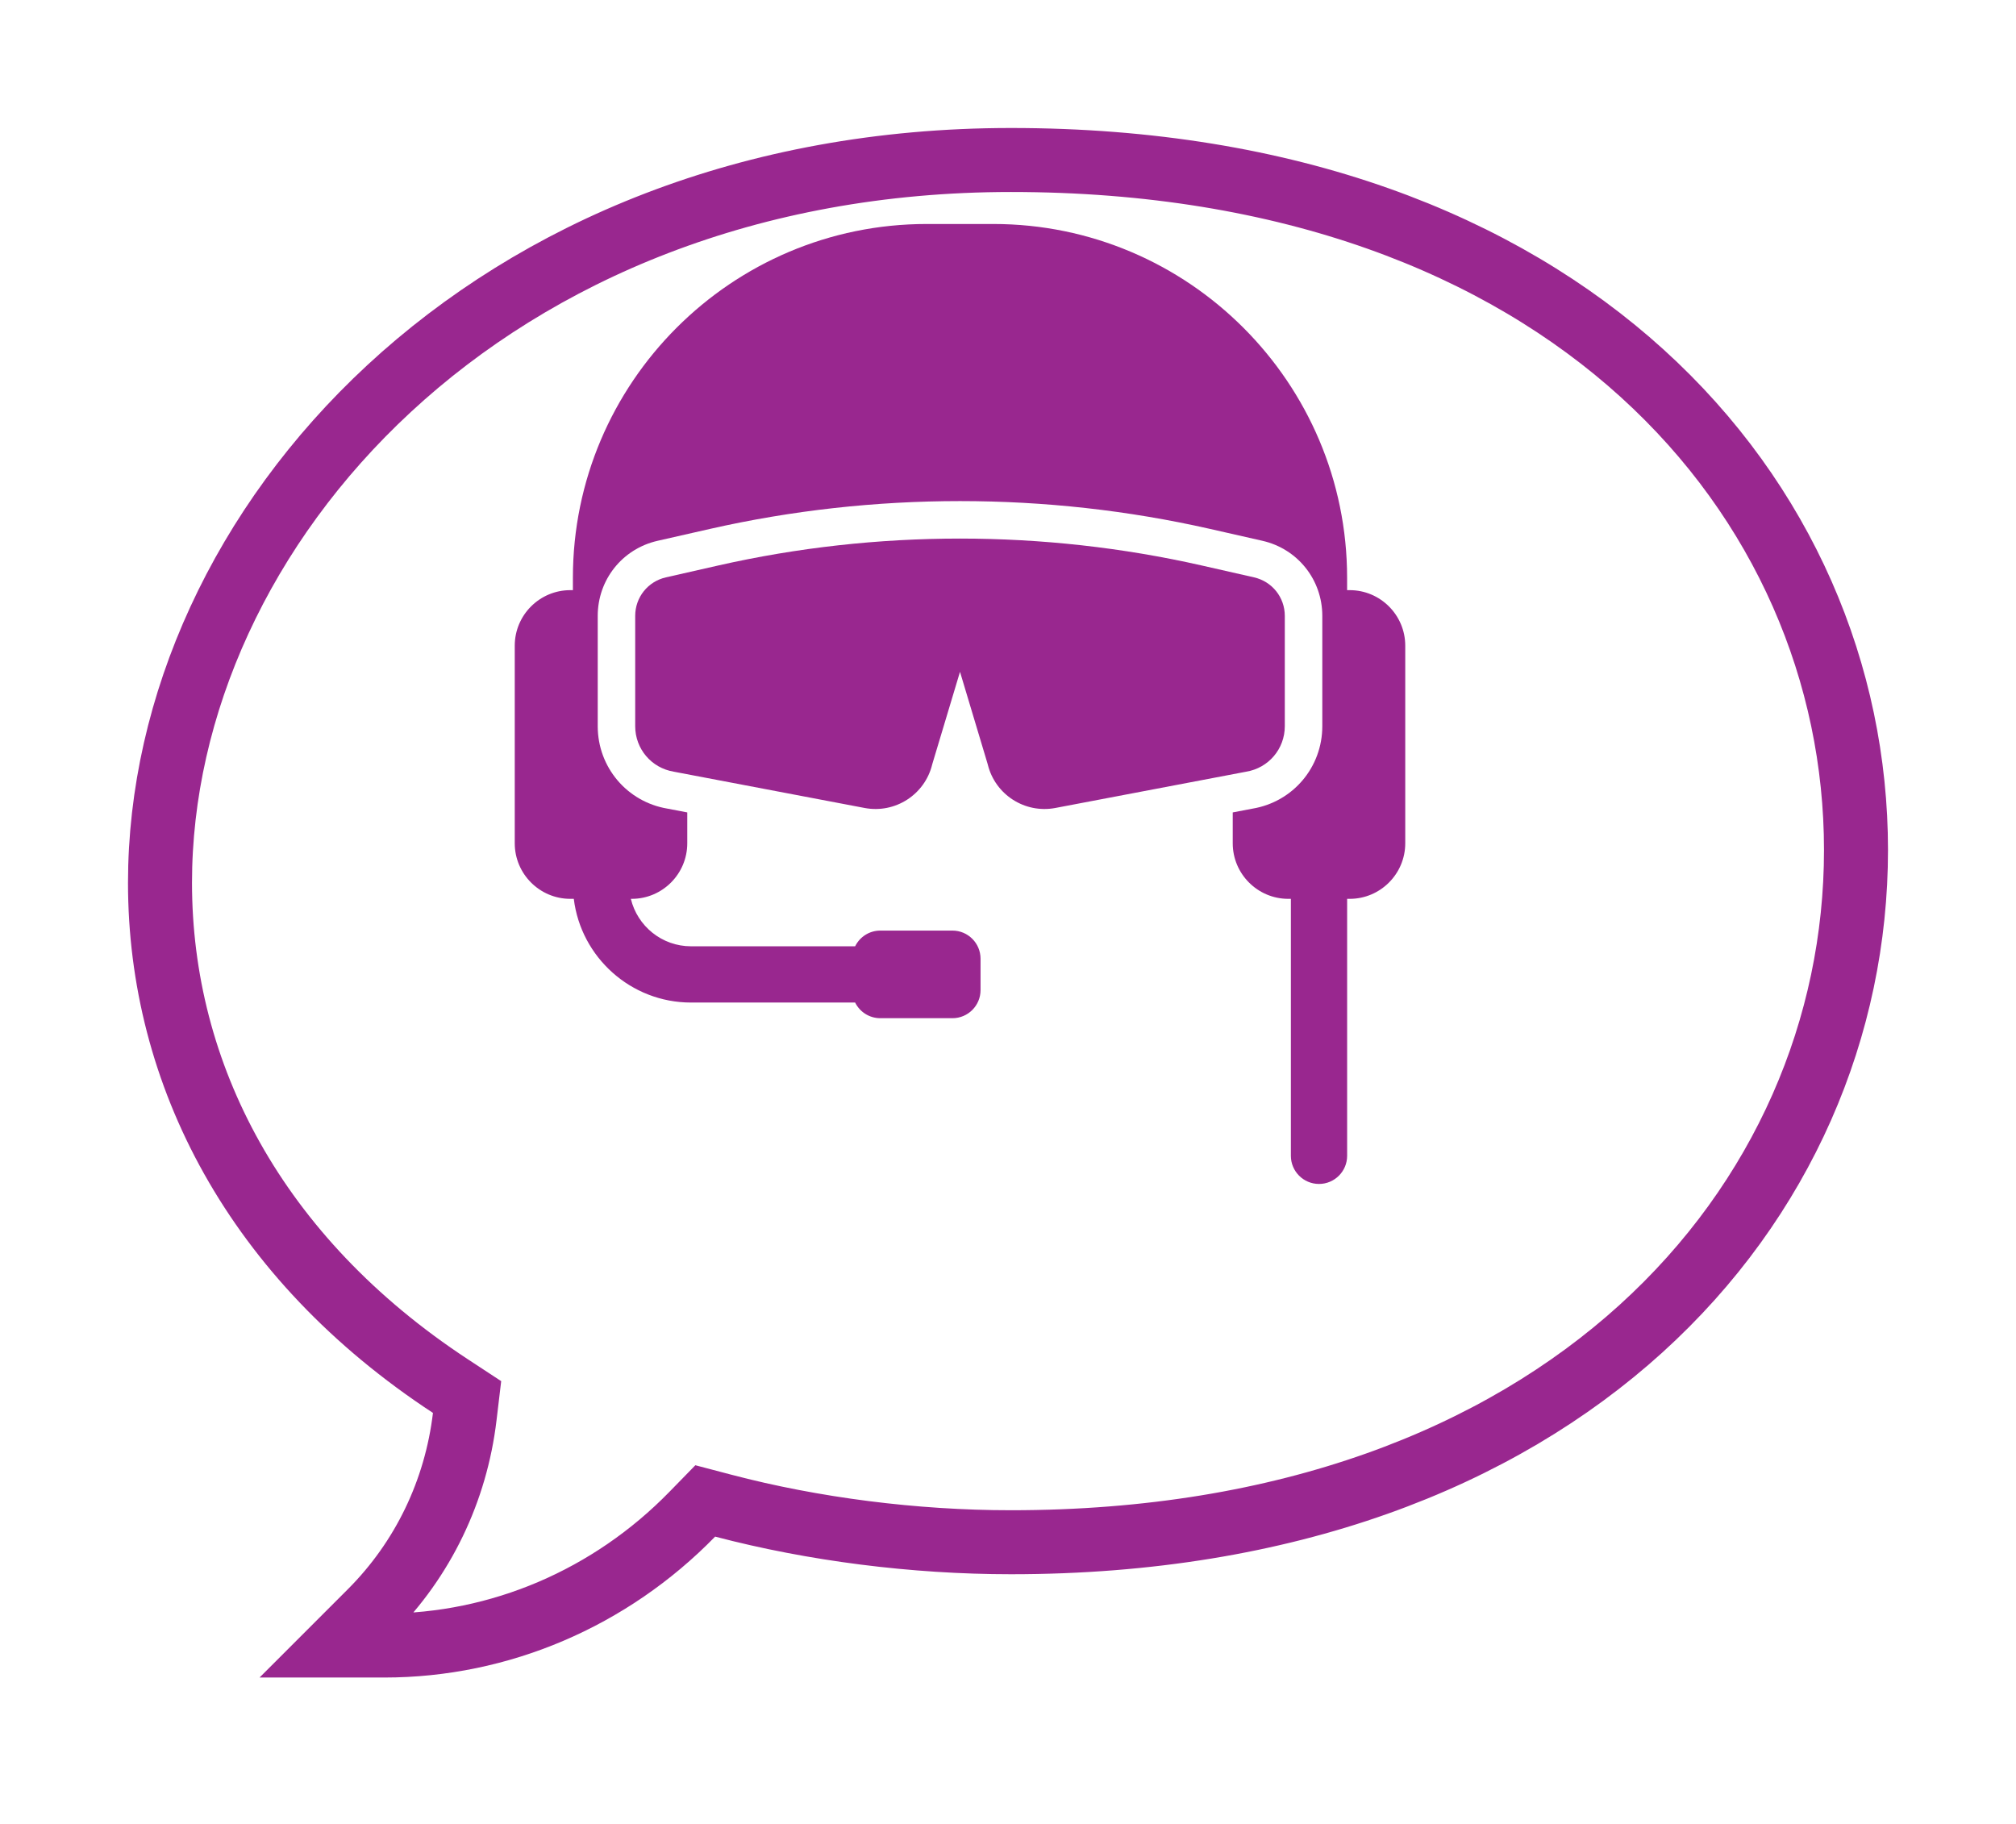 <svg width="63" height="57" viewBox="0 0 63 57" fill="none" xmlns="http://www.w3.org/2000/svg">
<g filter="url(#filter0_d)">
<path d="M10.008 48.425H6.111L8.866 45.67C10.352 44.184 11.28 42.251 11.53 40.155C5.167 35.98 2 29.93 2 23.589C2 11.889 12.753 0 29.593 0C47.434 0 57 10.941 57 22.564C57 34.264 47.333 45.197 29.593 45.197C26.486 45.197 23.243 44.782 20.348 44.021C17.607 46.832 13.894 48.425 10.008 48.425V48.425Z" fill="white"/>
<path d="M10.008 47.425H8.525L9.573 46.377C11.221 44.73 12.247 42.589 12.523 40.273L12.596 39.659L12.078 39.319C5.976 35.314 3 29.569 3 23.589C3 12.514 13.231 1 29.593 1C46.976 1 56 11.583 56 22.564C56 33.62 46.876 44.197 29.593 44.197C26.569 44.197 23.412 43.793 20.602 43.054L20.039 42.906L19.632 43.323C17.075 45.945 13.618 47.425 10.008 47.425Z" stroke="#99278F" stroke-width="2"/>
</g>
<path d="M42.178 18.443H42.097V18.055C42.097 11.96 37.138 7 31.042 7H28.958C22.862 7 17.903 11.96 17.903 18.055V18.443H17.822C16.865 18.443 16.086 19.221 16.086 20.178V26.354C16.086 27.311 16.865 28.09 17.822 28.09H17.931C18.154 29.913 19.711 31.331 21.594 31.331H26.723C26.866 31.621 27.164 31.82 27.51 31.82H29.764C30.249 31.82 30.642 31.427 30.642 30.942V29.961C30.642 29.476 30.249 29.082 29.764 29.082H27.51C27.164 29.082 26.866 29.282 26.723 29.573H21.594C20.683 29.573 19.918 28.939 19.714 28.09H19.742C20.699 28.09 21.477 27.311 21.477 26.354V25.389L20.858 25.271C19.595 25.059 18.679 23.977 18.679 22.695V19.247C18.679 18.116 19.449 17.15 20.553 16.9L22.187 16.529C27.299 15.37 32.702 15.37 37.813 16.529L39.448 16.9C40.551 17.15 41.322 18.116 41.322 19.247V22.695C41.322 23.977 40.406 25.059 39.142 25.271L38.523 25.389V26.354C38.523 27.311 39.302 28.09 40.259 28.09H40.34V36.121C40.34 36.606 40.733 37 41.219 37C41.704 37 42.098 36.606 42.098 36.121V28.09H42.178C43.135 28.09 43.914 27.311 43.914 26.354V20.178C43.914 19.221 43.135 18.443 42.178 18.443Z" fill="#99278F"/>
<path d="M39.188 18.043L37.554 17.672C35.083 17.112 32.541 16.831 30 16.831C27.458 16.831 24.917 17.112 22.446 17.672L20.811 18.043C20.245 18.172 19.85 18.667 19.85 19.247V22.695C19.85 23.403 20.357 24.001 21.056 24.116L21.07 24.119L27.018 25.25C27.972 25.431 28.9 24.835 29.131 23.892L29.139 23.863L30 20.995L30.86 23.863L30.868 23.892C31.099 24.835 32.027 25.431 32.981 25.25L38.93 24.119L38.944 24.116C39.643 24.001 40.15 23.403 40.15 22.695V19.247C40.15 18.667 39.754 18.172 39.188 18.043Z" fill="#99278F"/>
<defs>
<filter id="filter0_d" x="0" y="0" width="63" height="56.425" filterUnits="userSpaceOnUse" color-interpolation-filters="sRGB">
<feFlood flood-opacity="0" result="BackgroundImageFix"/>
<feColorMatrix in="SourceAlpha" type="matrix" values="0 0 0 0 0 0 0 0 0 0 0 0 0 0 0 0 0 0 127 0"/>
<feOffset dx="2" dy="4"/>
<feGaussianBlur stdDeviation="2"/>
<feColorMatrix type="matrix" values="0 0 0 0 0.6 0 0 0 0 0.153 0 0 0 0 0.561 0 0 0 0.25 0"/>
<feBlend mode="normal" in2="BackgroundImageFix" result="effect1_dropShadow"/>
<feBlend mode="normal" in="SourceGraphic" in2="effect1_dropShadow" result="shape"/>
</filter>
</defs>
</svg>
